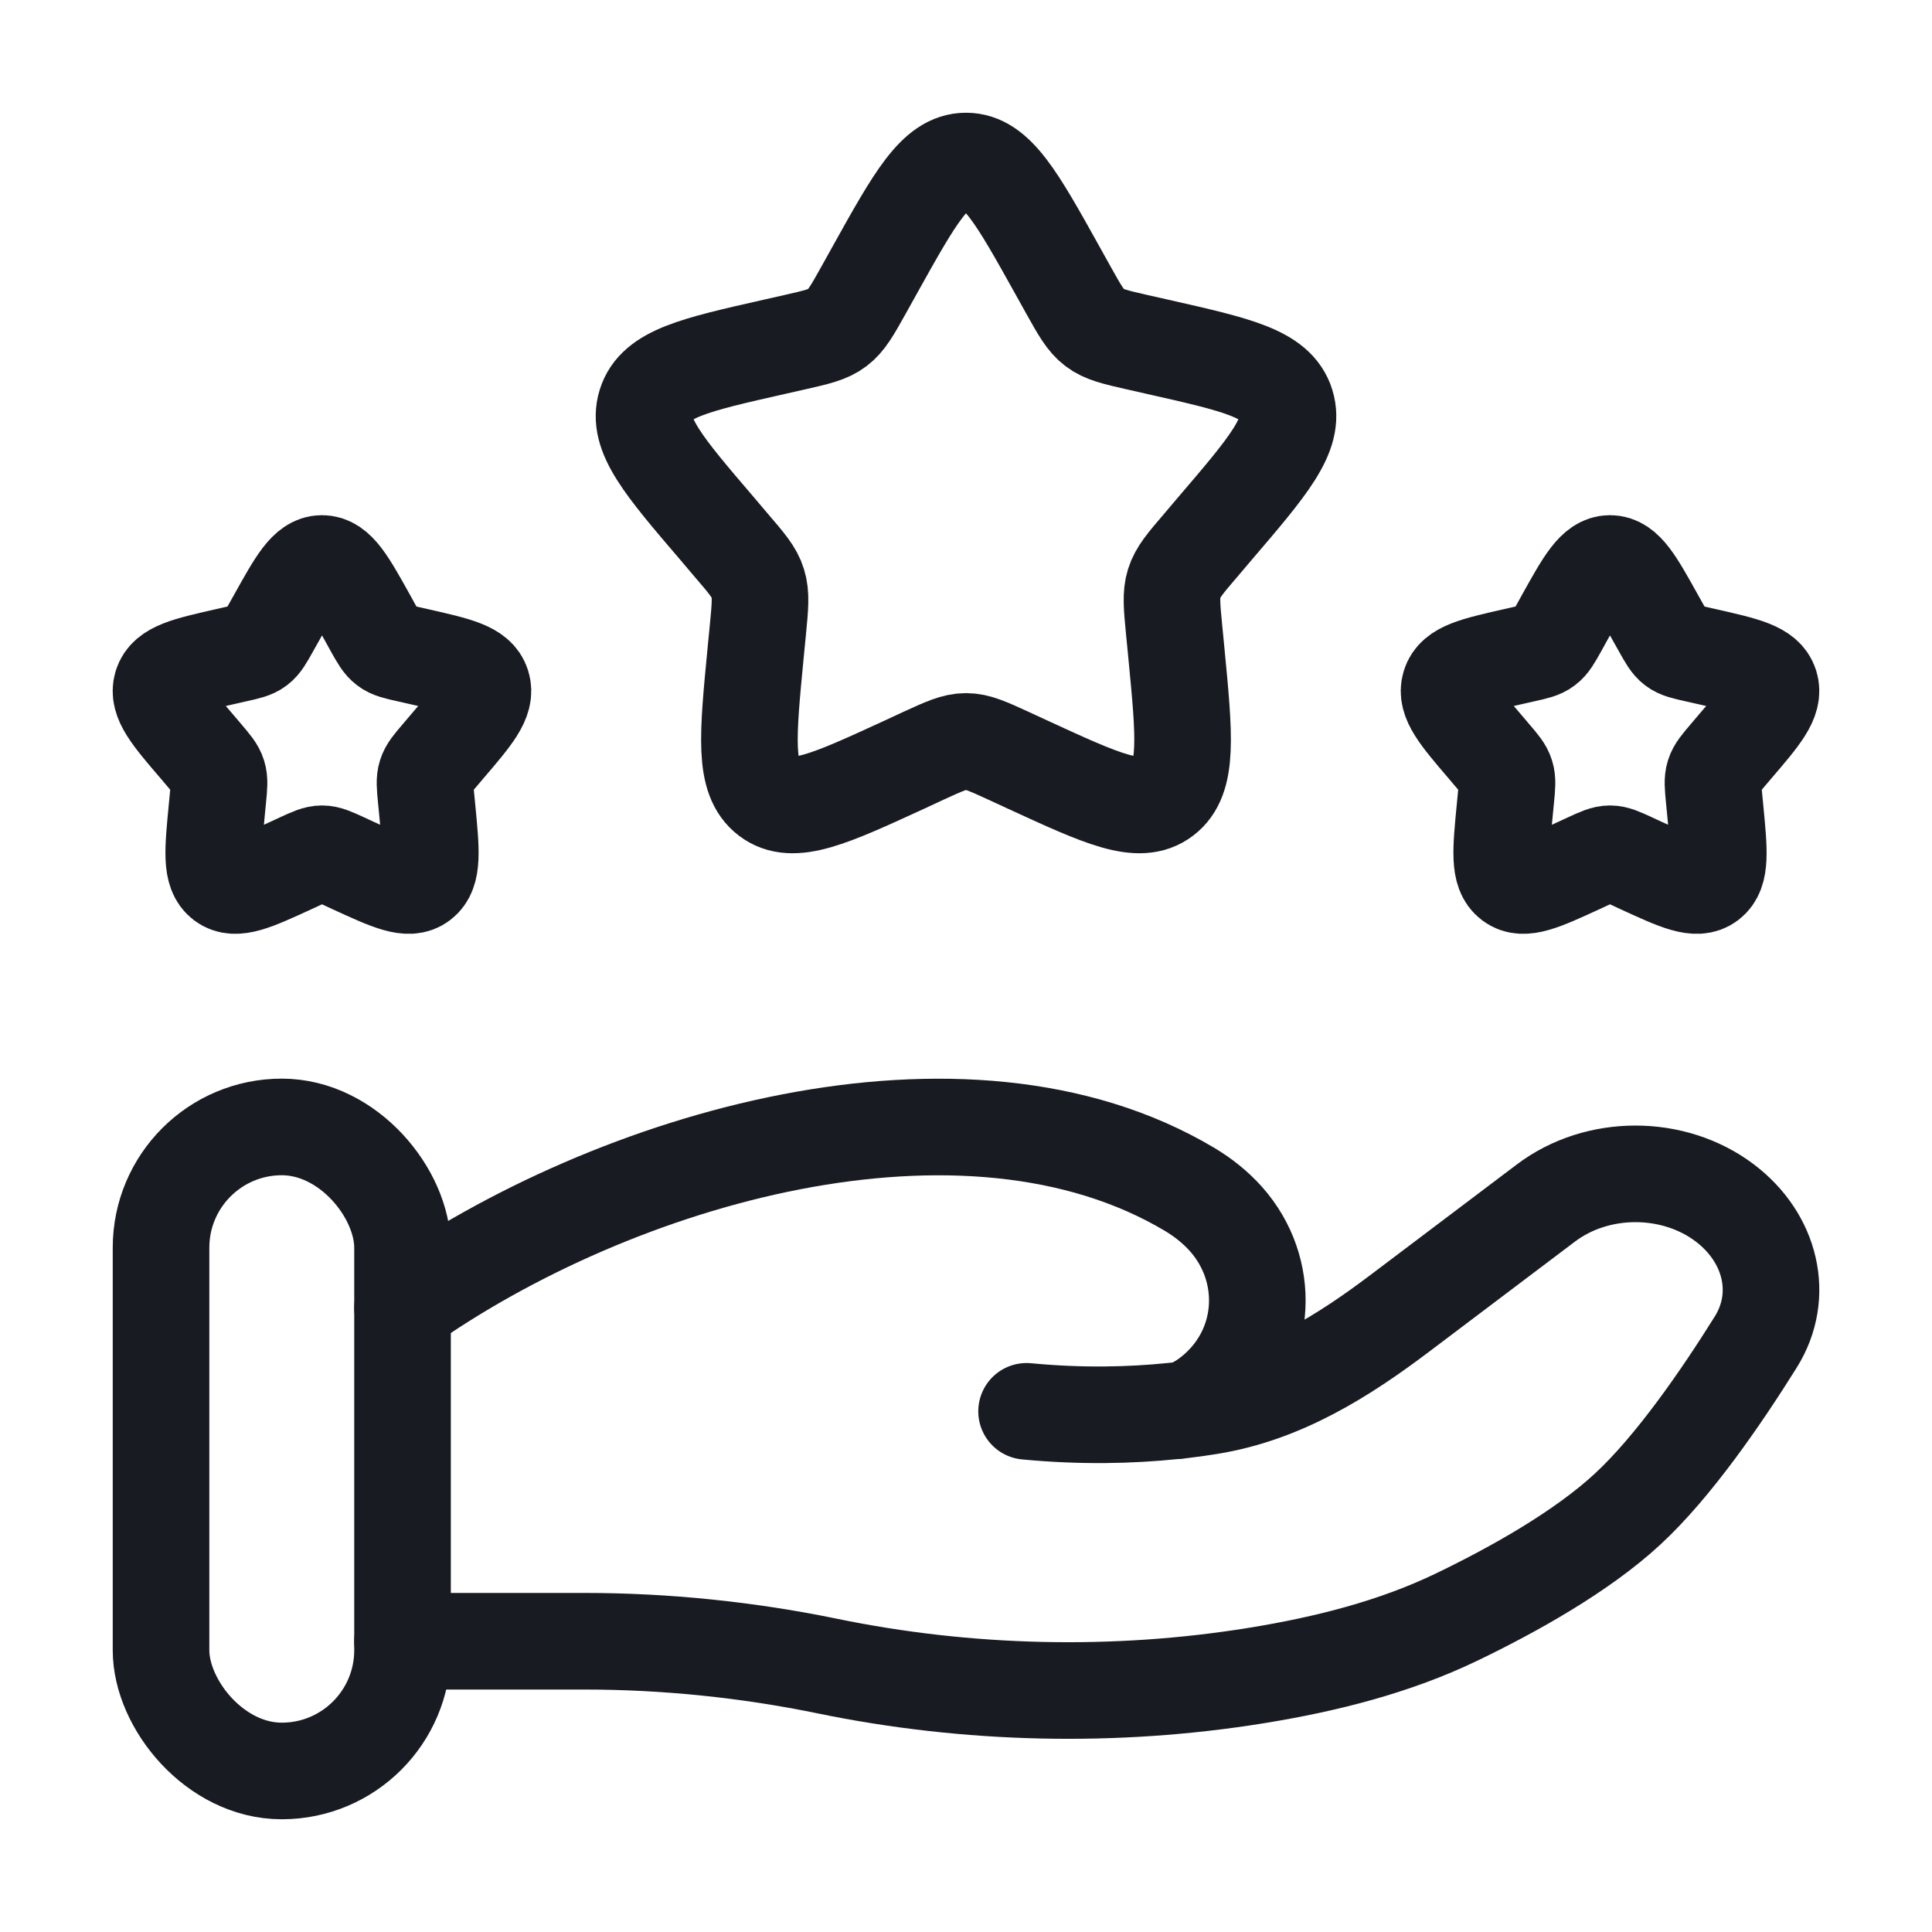 <svg width="20" height="20" viewBox="0 0 20 20" fill="none" xmlns="http://www.w3.org/2000/svg">
<path d="M9.051 2.803C9.473 2.045 9.684 1.667 10 1.667C10.316 1.667 10.527 2.045 10.949 2.803L11.058 2.999C11.178 3.214 11.238 3.321 11.332 3.392C11.425 3.463 11.542 3.49 11.775 3.543L11.987 3.591C12.807 3.776 13.217 3.869 13.314 4.182C13.412 4.496 13.132 4.823 12.573 5.476L12.429 5.646C12.27 5.831 12.191 5.924 12.155 6.039C12.119 6.154 12.131 6.278 12.155 6.526L12.177 6.751C12.261 7.623 12.304 8.059 12.048 8.253C11.793 8.447 11.409 8.27 10.642 7.917L10.443 7.825C10.225 7.725 10.116 7.675 10 7.675C9.884 7.675 9.775 7.725 9.557 7.825L9.359 7.917C8.591 8.27 8.207 8.447 7.952 8.253C7.696 8.059 7.739 7.623 7.823 6.751L7.845 6.526C7.869 6.278 7.881 6.154 7.845 6.039C7.81 5.924 7.73 5.831 7.571 5.646L7.427 5.476C6.868 4.823 6.588 4.496 6.686 4.182C6.783 3.869 7.193 3.776 8.013 3.591L8.225 3.543C8.458 3.49 8.575 3.463 8.668 3.392C8.762 3.321 8.822 3.214 8.942 2.999L9.051 2.803Z" stroke="#191B23" stroke-linecap="round"/>
<path d="M16.192 6.402C16.403 6.023 16.509 5.833 16.667 5.833C16.825 5.833 16.93 6.023 17.141 6.402L17.196 6.5C17.256 6.607 17.286 6.661 17.332 6.696C17.379 6.732 17.438 6.745 17.554 6.771L17.66 6.795C18.07 6.888 18.275 6.935 18.324 7.091C18.372 7.248 18.233 7.412 17.953 7.738L17.881 7.823C17.802 7.916 17.762 7.962 17.744 8.02C17.726 8.077 17.732 8.139 17.744 8.263L17.755 8.376C17.797 8.812 17.819 9.03 17.691 9.127C17.563 9.224 17.371 9.135 16.987 8.959L16.888 8.913C16.779 8.863 16.724 8.838 16.667 8.838C16.609 8.838 16.554 8.863 16.445 8.913L16.346 8.959C15.962 9.135 15.77 9.224 15.643 9.127C15.515 9.03 15.536 8.812 15.578 8.376L15.589 8.263C15.601 8.139 15.607 8.077 15.589 8.02C15.571 7.962 15.532 7.916 15.452 7.823L15.38 7.738C15.101 7.412 14.961 7.248 15.01 7.091C15.058 6.935 15.263 6.888 15.673 6.795L15.779 6.771C15.896 6.745 15.954 6.732 16.001 6.696C16.048 6.661 16.078 6.607 16.138 6.5L16.192 6.402Z" stroke="#191B23" stroke-linecap="round"/>
<path d="M2.859 6.402C3.07 6.023 3.176 5.833 3.333 5.833C3.491 5.833 3.597 6.023 3.808 6.402L3.862 6.5C3.922 6.607 3.952 6.661 3.999 6.696C4.046 6.732 4.104 6.745 4.221 6.771L4.327 6.795C4.737 6.888 4.942 6.935 4.99 7.091C5.039 7.248 4.899 7.412 4.62 7.738L4.548 7.823C4.468 7.916 4.429 7.962 4.411 8.02C4.393 8.077 4.399 8.139 4.411 8.263L4.422 8.376C4.464 8.812 4.485 9.03 4.357 9.127C4.23 9.224 4.038 9.135 3.654 8.959L3.555 8.913C3.446 8.863 3.391 8.838 3.333 8.838C3.276 8.838 3.221 8.863 3.112 8.913L3.013 8.959C2.629 9.135 2.437 9.224 2.309 9.127C2.182 9.03 2.203 8.812 2.245 8.376L2.256 8.263C2.268 8.139 2.274 8.077 2.256 8.02C2.238 7.962 2.198 7.916 2.119 7.823L2.047 7.738C1.767 7.412 1.627 7.248 1.676 7.091C1.725 6.935 1.93 6.888 2.34 6.795L2.446 6.771C2.562 6.745 2.621 6.732 2.668 6.696C2.714 6.661 2.744 6.607 2.804 6.5L2.859 6.402Z" stroke="#191B23" stroke-linecap="round"/>
<path d="M4.167 16.99H6.05C6.892 16.99 7.744 17.078 8.564 17.247C10.014 17.546 11.541 17.582 13.006 17.345C13.728 17.228 14.438 17.049 15.081 16.739C15.662 16.459 16.372 16.064 16.85 15.621C17.327 15.18 17.823 14.457 18.176 13.892C18.478 13.408 18.332 12.813 17.854 12.452C17.323 12.051 16.535 12.052 16.004 12.453L14.498 13.59C13.914 14.031 13.277 14.437 12.517 14.558C12.426 14.573 12.33 14.586 12.23 14.598M12.23 14.598C12.2 14.601 12.17 14.604 12.139 14.607M12.23 14.598C12.352 14.572 12.473 14.496 12.586 14.398C13.122 13.93 13.156 13.142 12.691 12.619C12.583 12.498 12.456 12.397 12.316 12.313C9.985 10.923 6.358 11.982 4.167 13.536M12.23 14.598C12.2 14.604 12.169 14.607 12.139 14.607M12.139 14.607C11.703 14.652 11.193 14.664 10.627 14.61" stroke="#191B23" stroke-linecap="round"/>
<rect x="1.667" y="11.666" width="2.5" height="6.667" rx="1.25" stroke="#191B23" stroke-linecap="round"/>
</svg>
